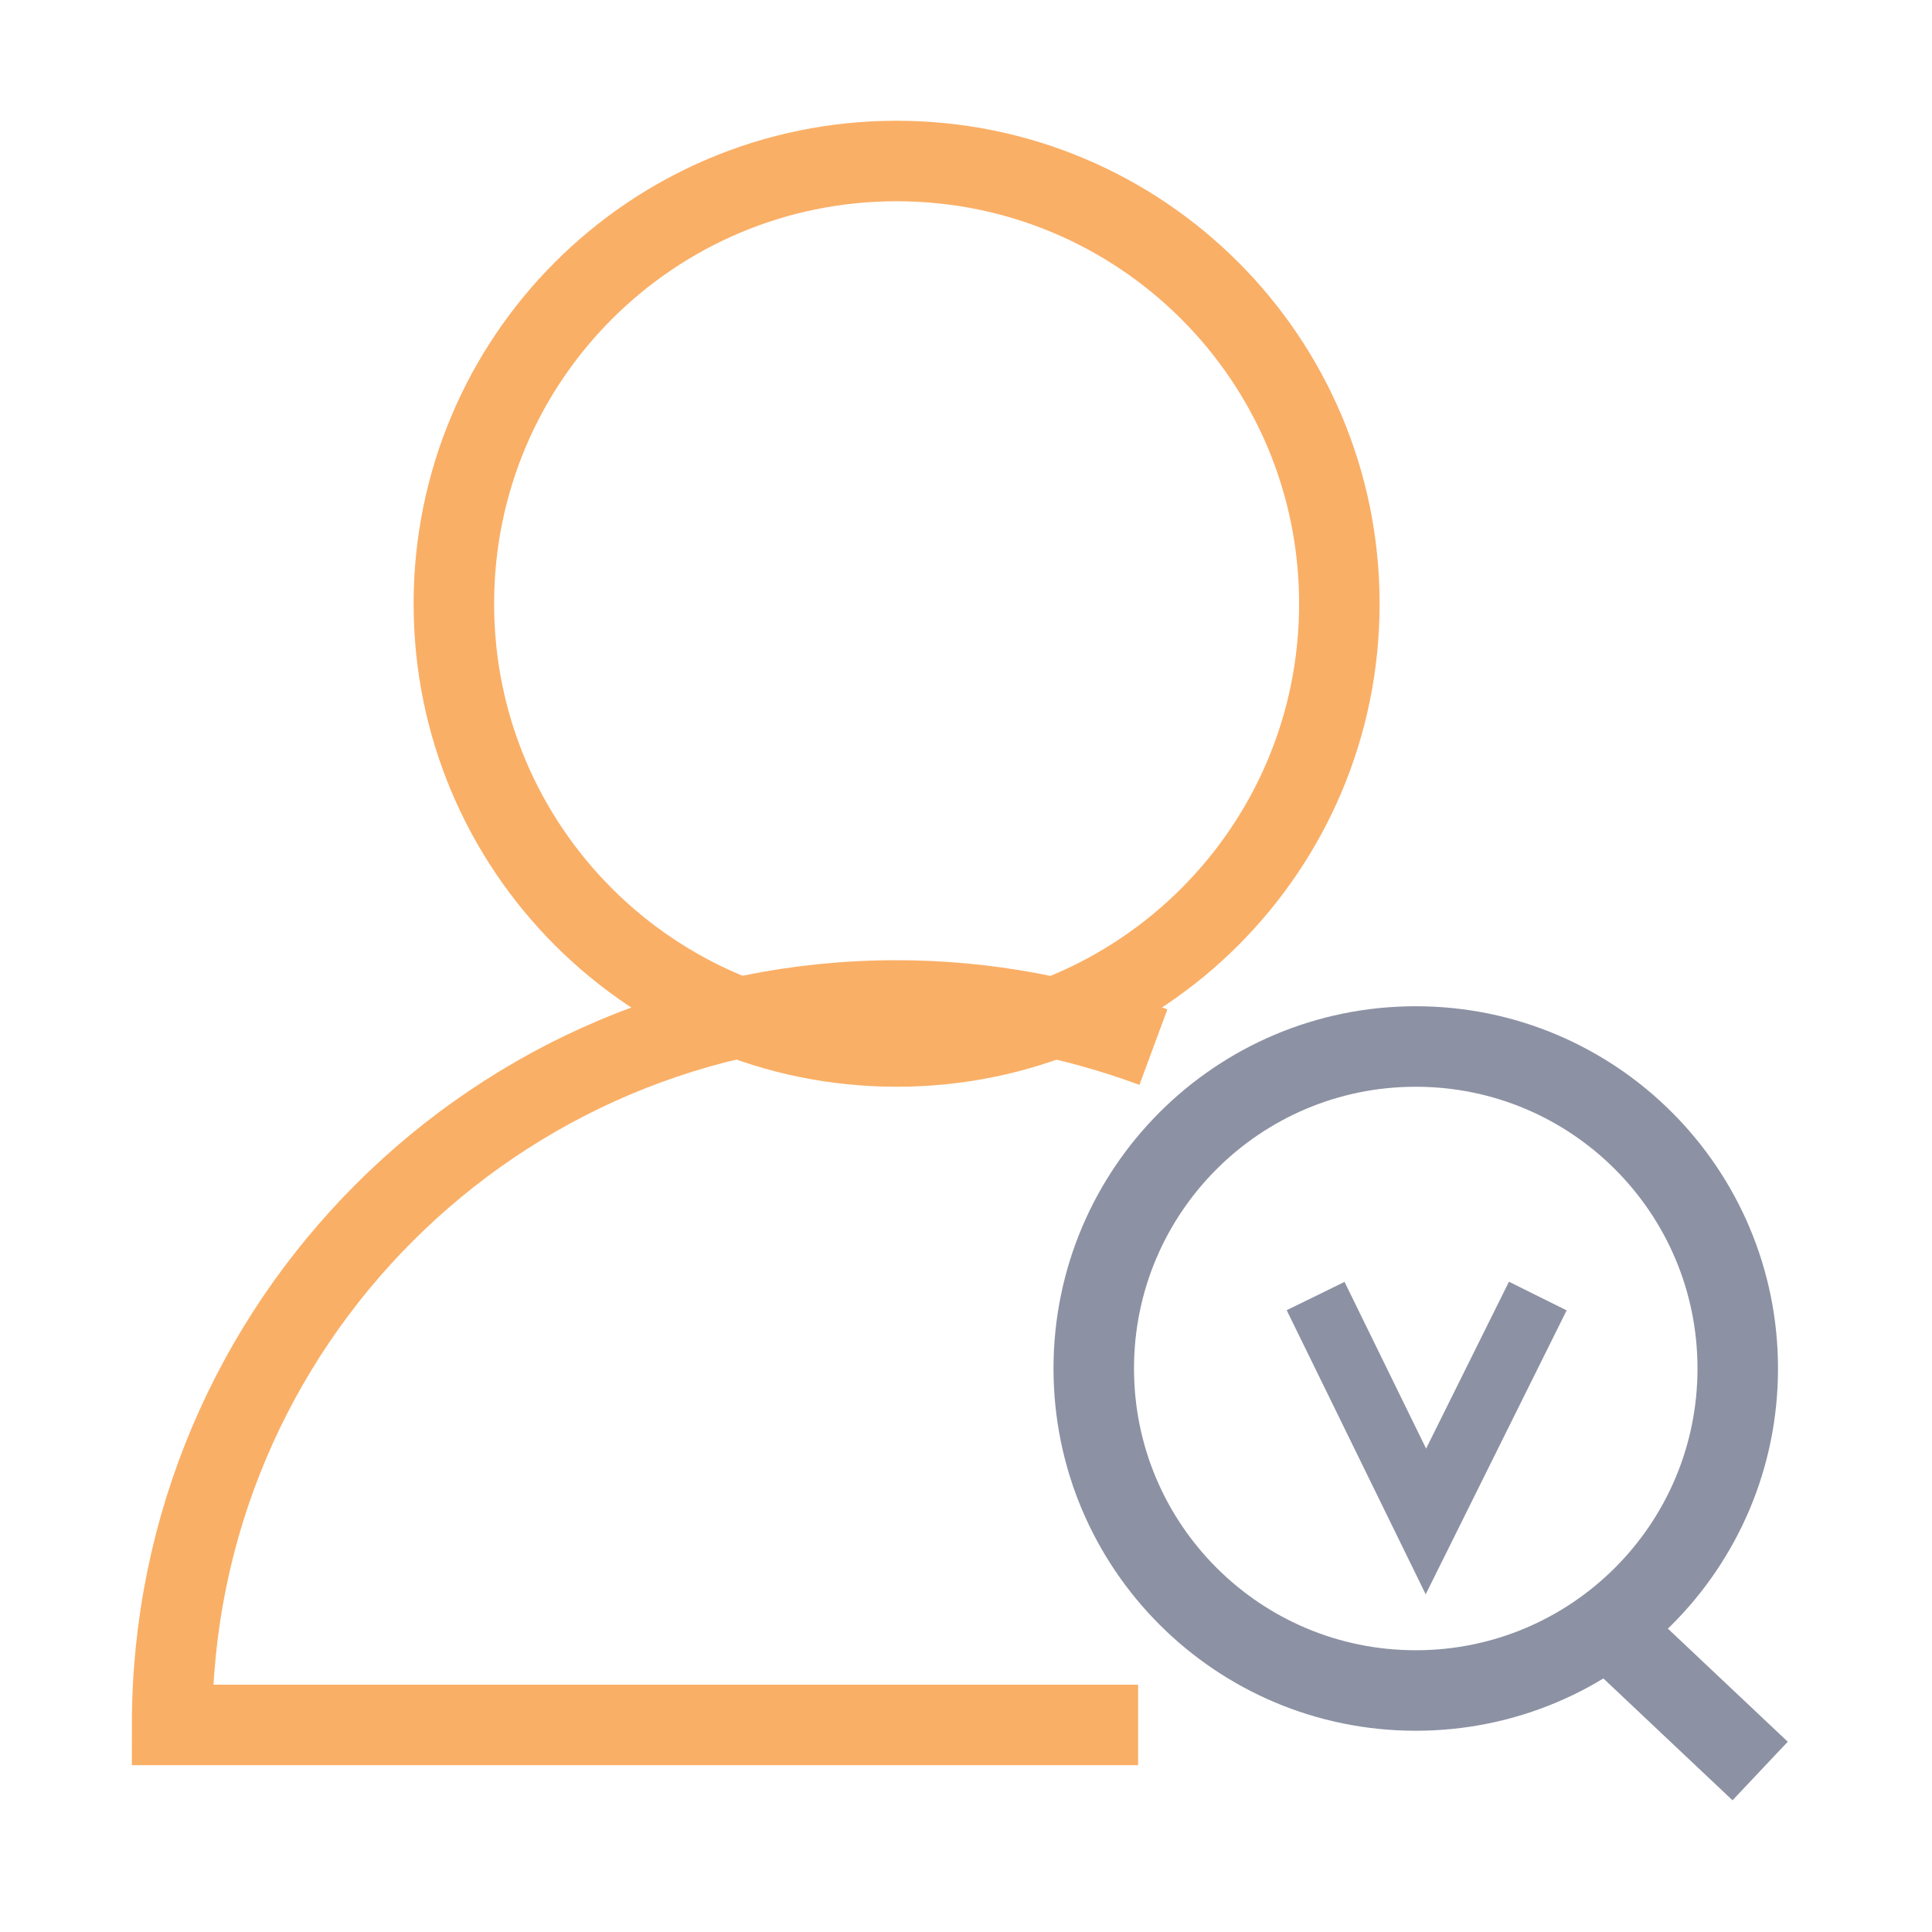 <svg xmlns="http://www.w3.org/2000/svg" xmlns:xlink="http://www.w3.org/1999/xlink" width="24" height="24"
    viewBox="0 0 24 24" fill="none">
    <g opacity="1" transform="translate(-1.9895196601282805e-13 0)  rotate(0 12 12)">
        <g opacity="1" transform="translate(2.138 2)  rotate(0 9.862 10)">
            <g opacity="1" transform="translate(0 0)  rotate(0 9.862 10)">
                <path id="椭圆形" style="stroke:#FAAF66; stroke-width:1; stroke-opacity:1; stroke-dasharray:0 0"
                    transform="translate(3.5 0)  rotate(0 5.5 5.5)"
                    d="M11,5.5C11,2.46 8.54,0 5.5,0C2.46,0 0,2.46 0,5.5C0,8.54 2.46,11 5.5,11C8.54,11 11,8.54 11,5.5Z " />
                <path id="路径" style="stroke:#FAAF66; stroke-width:1; stroke-opacity:1; stroke-dasharray:0 0"
                    transform="translate(0 10.428)  rotate(0 6.093 4.5)"
                    d="M12.19,0.58C11.19,0.21 10.12,0 9,0C4.03,0 0,4.03 0,9L12,9 " />
                <g opacity="1"
                    transform="translate(11.449 11)  rotate(0 4.138 4.5)">
                    <path id="椭圆形" style="stroke:#8c91a3; stroke-width:1; stroke-opacity:1; stroke-dasharray:0 0"
                        transform="translate(0 0)  rotate(0 4 4)"
                        d="M8,4C8,1.79 6.21,0 4,0C1.79,0 0,1.79 0,4C0,6.21 1.79,8 4,8C6.21,8 8,6.21 8,4Z " />
                    <path id="路径 82" style="stroke:#8c91a3; stroke-width:1; stroke-opacity:1; stroke-dasharray:0 0"
                        transform="translate(6.158 7)  rotate(0 1.059 1)" d="M0,0L2.12,2 " />
                </g>
            </g>
            <path id="路径 83" style="stroke:#8c91a3; stroke-width:0.8; stroke-opacity:1; stroke-dasharray:0 0"
                transform="translate(14.205 14.1)  rotate(0 1.381 1.4)"
                d="M0,0L1.37,2.8L2.76,0 " />
        </g>
    </g>
</svg>